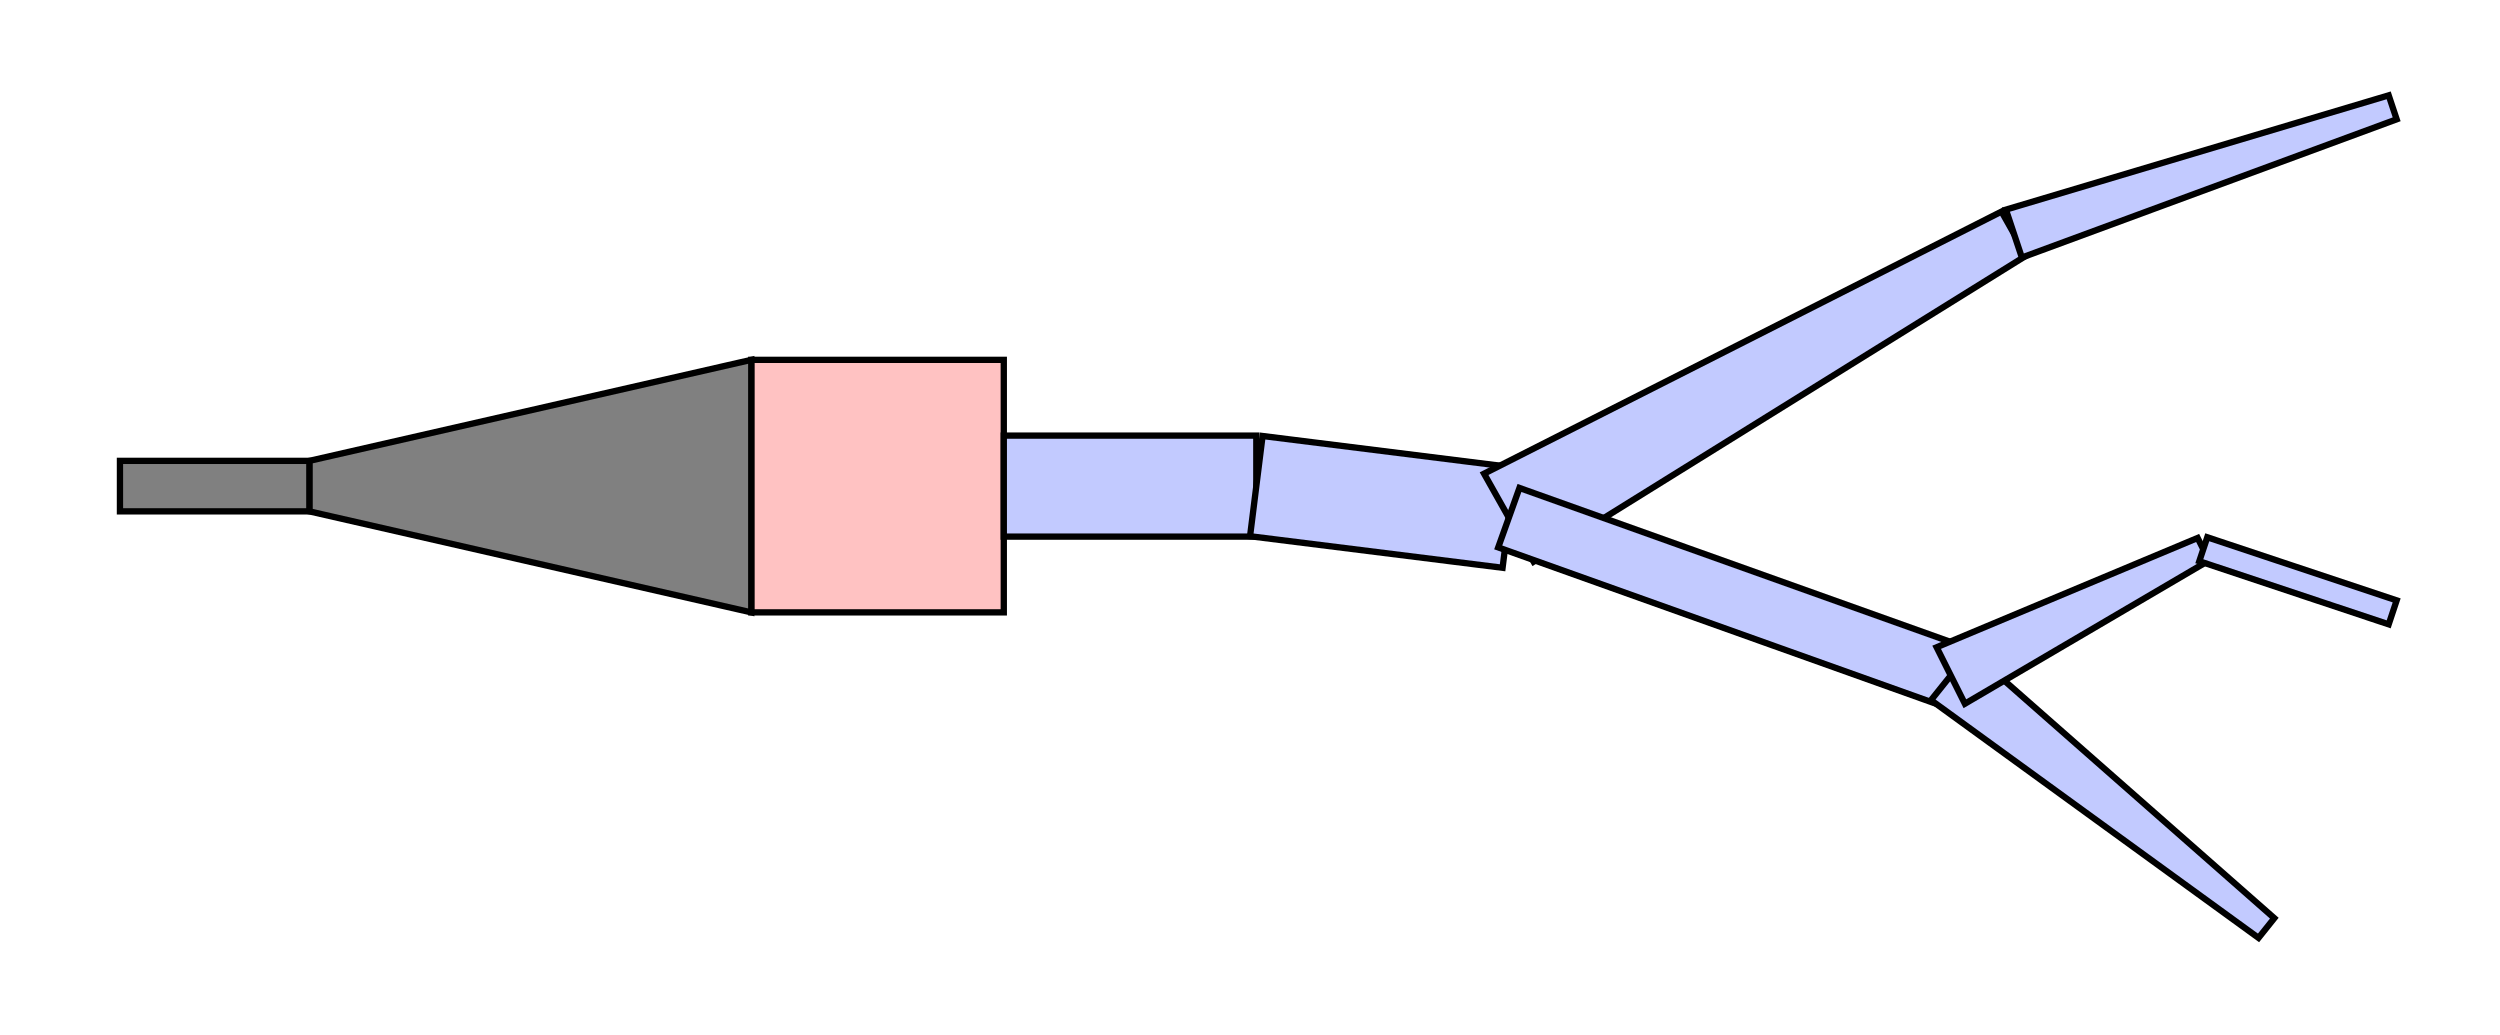 <?xml version="1.0" encoding="utf-8" ?>
<svg baseProfile="full" height="100%" version="1.1" viewBox="-59.5,-38.5,198.0,82.0" width="100%" xmlns="http://www.w3.org/2000/svg" xmlns:ev="http://www.w3.org/2001/xml-events" xmlns:xlink="http://www.w3.org/1999/xlink"><defs /><g fill="white" id="lines" stroke="black" stroke-width="0.5"><polygon fill="#ffc2c2" points="0.0,10.0 20.0,10.0 20.0,-10.0 0.0,-10.0" /><polygon fill="#c2caff" points="20.0,4.0 40.0,4.0 40.0,-4.0 20.0,-4.0" /><polygon fill="#c2caff" points="39.504,3.969 59.504,6.469 60.496,-1.469 40.496,-3.969" /><polygon fill="#c2caff" points="61.961,5.986 100.981,-18.257 99.019,-21.743 58.039,-0.986" /><polygon fill="#c2caff" points="100.632,-18.103 130.316,-29.051 129.684,-30.949 99.368,-21.897" /><polygon fill="#c2caff" points="59.159,4.854 94.159,17.354 95.841,12.646 60.841,0.146" /><polygon fill="#c2caff" points="93.438,16.952 119.375,35.781 120.625,34.219 96.562,13.048" /><polygon fill="#c2caff" points="96.118,17.236 115.447,5.894 114.553,4.106 93.882,12.764" /><polygon fill="#c2caff" points="114.684,5.949 129.684,10.949 130.316,9.051 115.316,4.051" /><polygon fill="gray" points="0.0,-10.0 -35.0,-2 -35.0,2 0.0,10.0" /><polygon fill="gray" points="-35.0,-2.0 -50.0,-2.0 -50.0,2.0 -35.0,2.0" /></g><g fill="red" id="points" stroke="red" stroke-width="0.5" /><g alignment-baseline="middle" id="numbers" text-anchor="middle" /></svg>